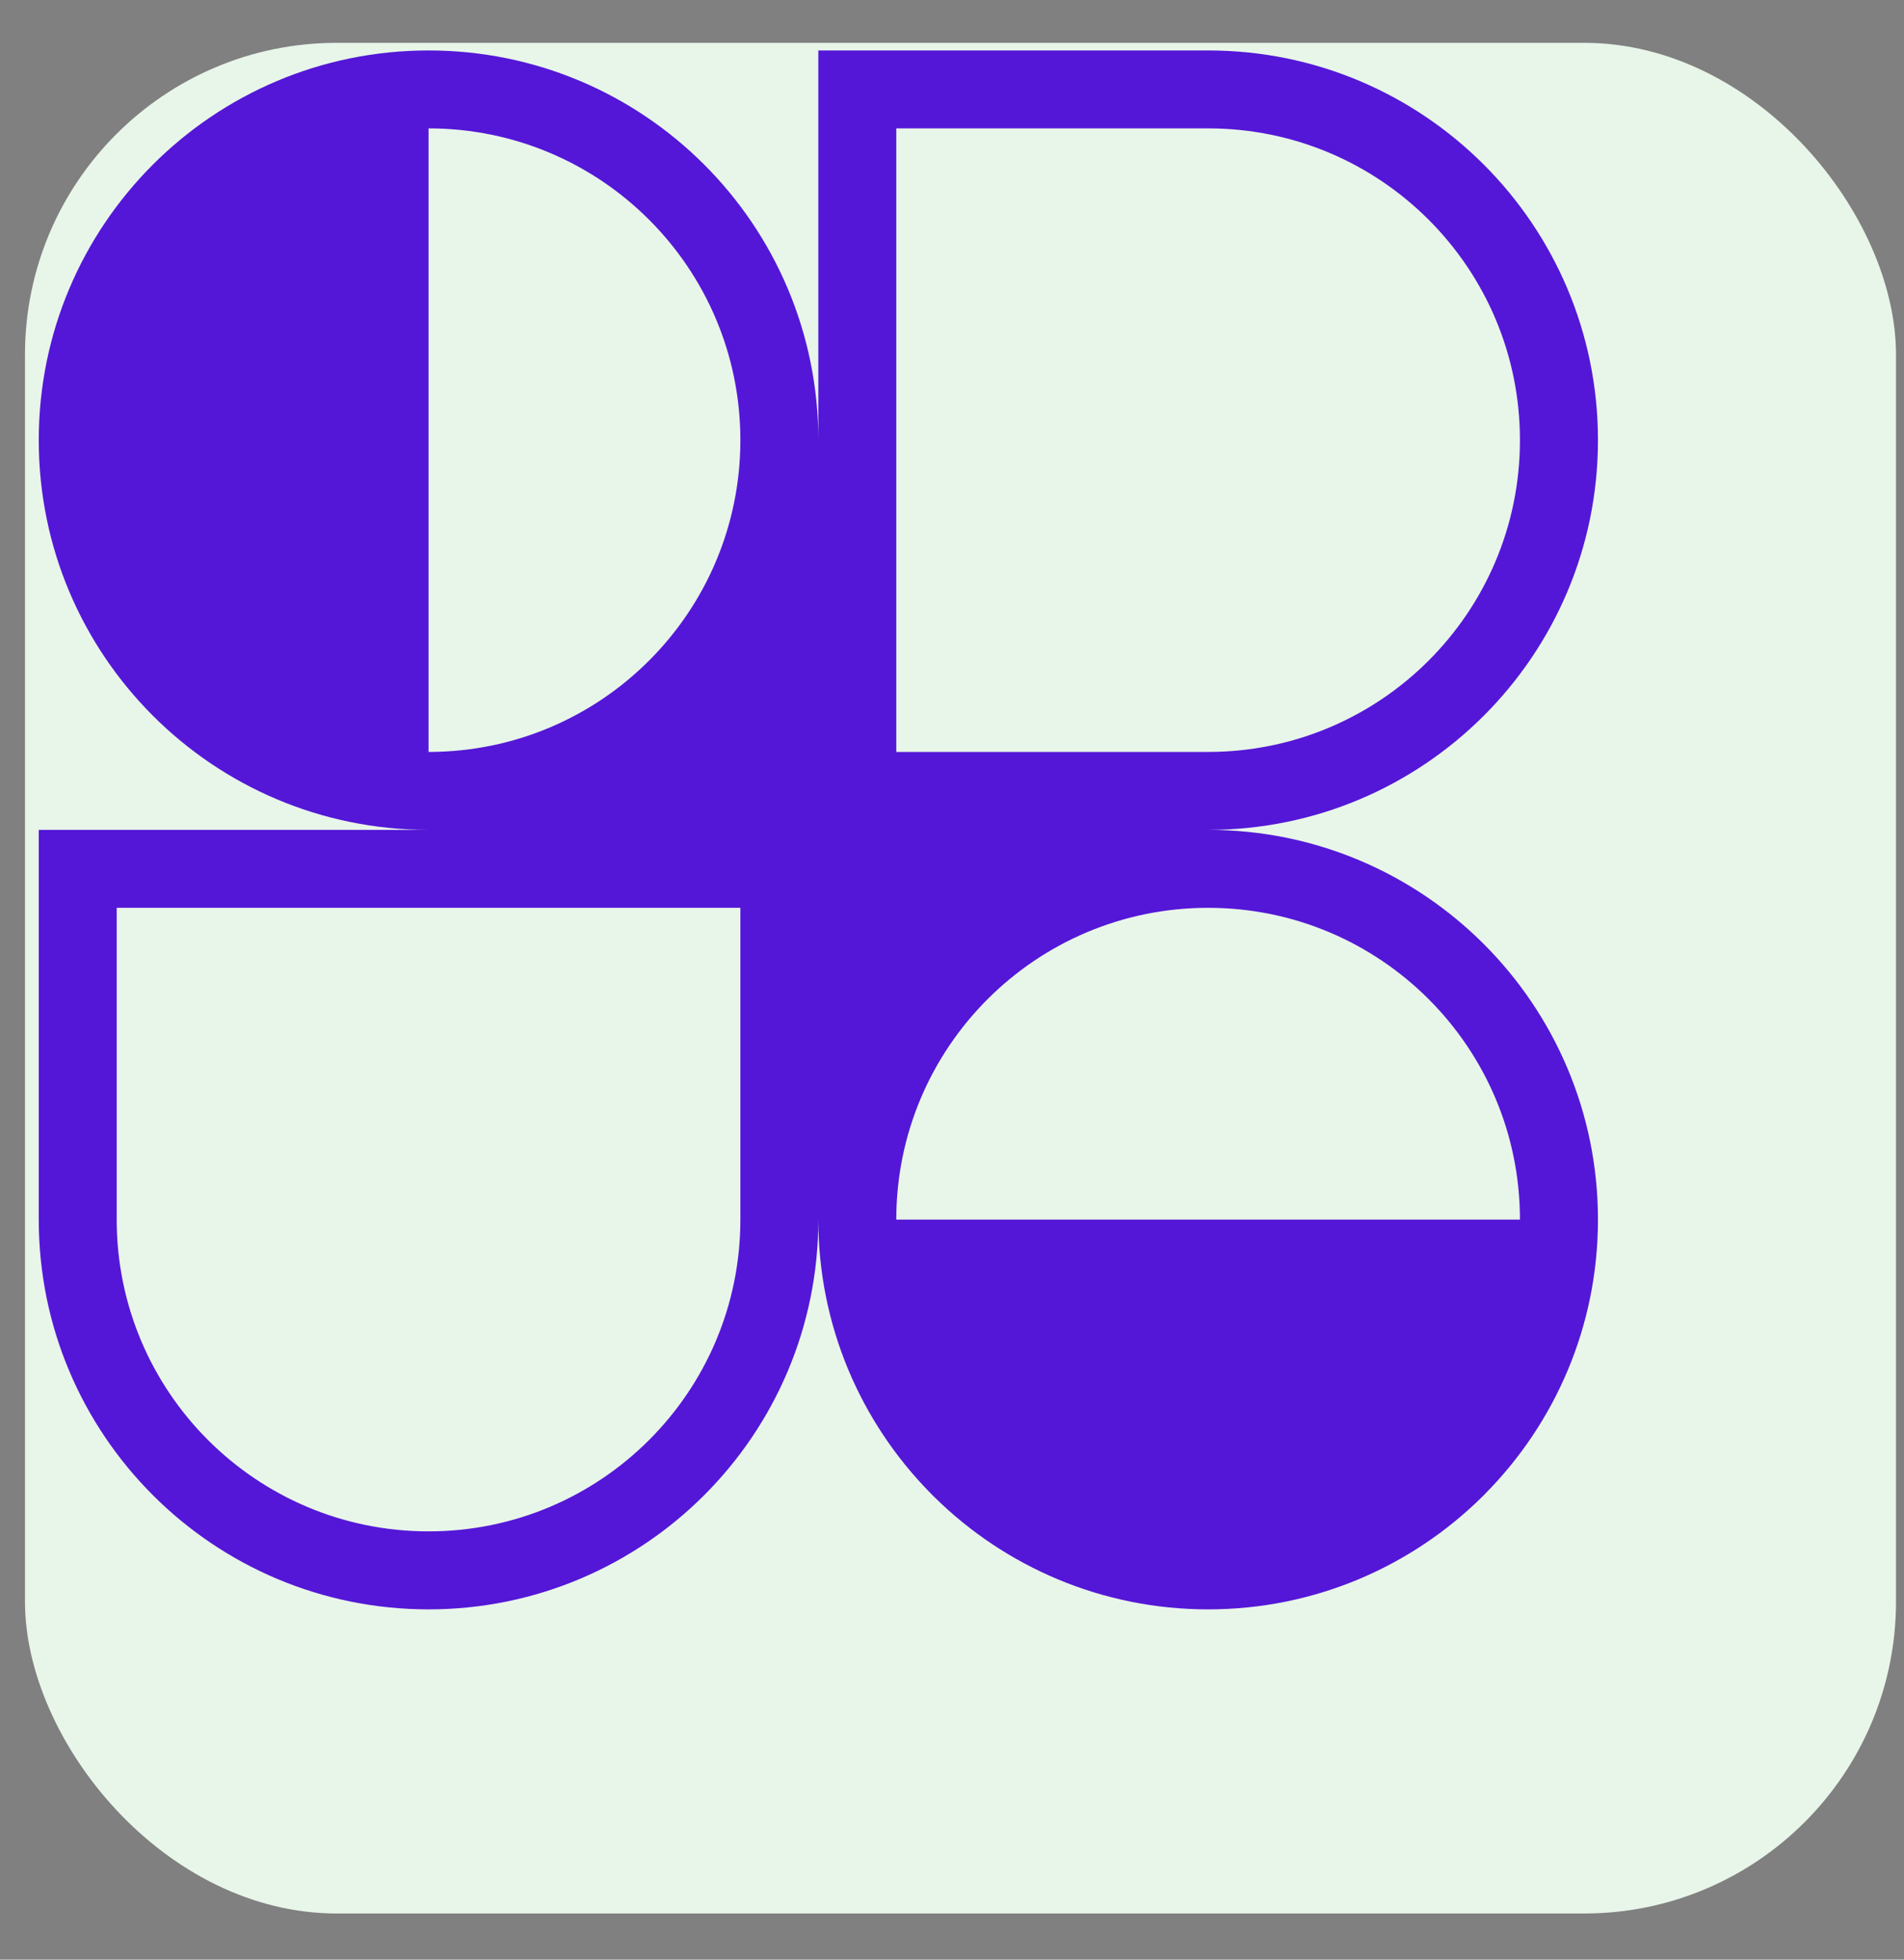 <svg width="34" height="35" viewBox="0 0 34 35" fill="none" xmlns="http://www.w3.org/2000/svg">
<rect x="0" y="0" width="34" height="35" fill="#808080" stroke="none"/>
<rect x="0.446" y="0.765" width="33.411" height="33.411" rx="5.569" fill="#E8F5E9"/>
<g clip-path="url(#clip0_211_2511)">
<path fill-rule="evenodd" clip-rule="evenodd" d="M7.653 0.901C11.497 0.901 14.613 4.017 14.613 7.861V0.901H21.574C25.418 0.901 28.535 4.017 28.535 7.861C28.535 11.706 25.418 14.822 21.574 14.822C25.418 14.822 28.535 17.939 28.535 21.783C28.535 23.692 27.766 25.421 26.522 26.678L26.496 26.705L26.473 26.728C25.215 27.974 23.484 28.744 21.574 28.744C19.677 28.744 17.956 27.984 16.701 26.753C16.684 26.737 16.668 26.721 16.652 26.705C16.637 26.689 16.622 26.674 16.607 26.659C15.374 25.403 14.613 23.682 14.613 21.783C14.613 25.627 11.497 28.744 7.653 28.744C3.808 28.744 0.692 25.627 0.692 21.783V14.822H7.653C3.808 14.822 0.692 11.706 0.692 7.861C0.692 4.017 3.808 0.901 7.653 0.901ZM13.221 7.861C13.221 10.937 10.728 13.43 7.653 13.43V2.293C10.728 2.293 13.221 4.786 13.221 7.861ZM27.142 21.783C27.142 18.707 24.649 16.214 21.574 16.214C18.498 16.214 16.005 18.707 16.005 21.783H27.142ZM2.084 16.214V21.783C2.084 24.858 4.577 27.351 7.653 27.351C10.728 27.351 13.221 24.858 13.221 21.783V16.214H2.084ZM16.005 13.43V2.293H21.574C24.649 2.293 27.142 4.786 27.142 7.861C27.142 10.937 24.649 13.43 21.574 13.43H16.005Z" fill="#5417D7"/>
</g>
<defs>
<clipPath id="clip0_211_2511">
<rect width="27.843" height="27.843" fill="white" transform="translate(0.692 0.901)"/>
</clipPath>
</defs>
</svg>
